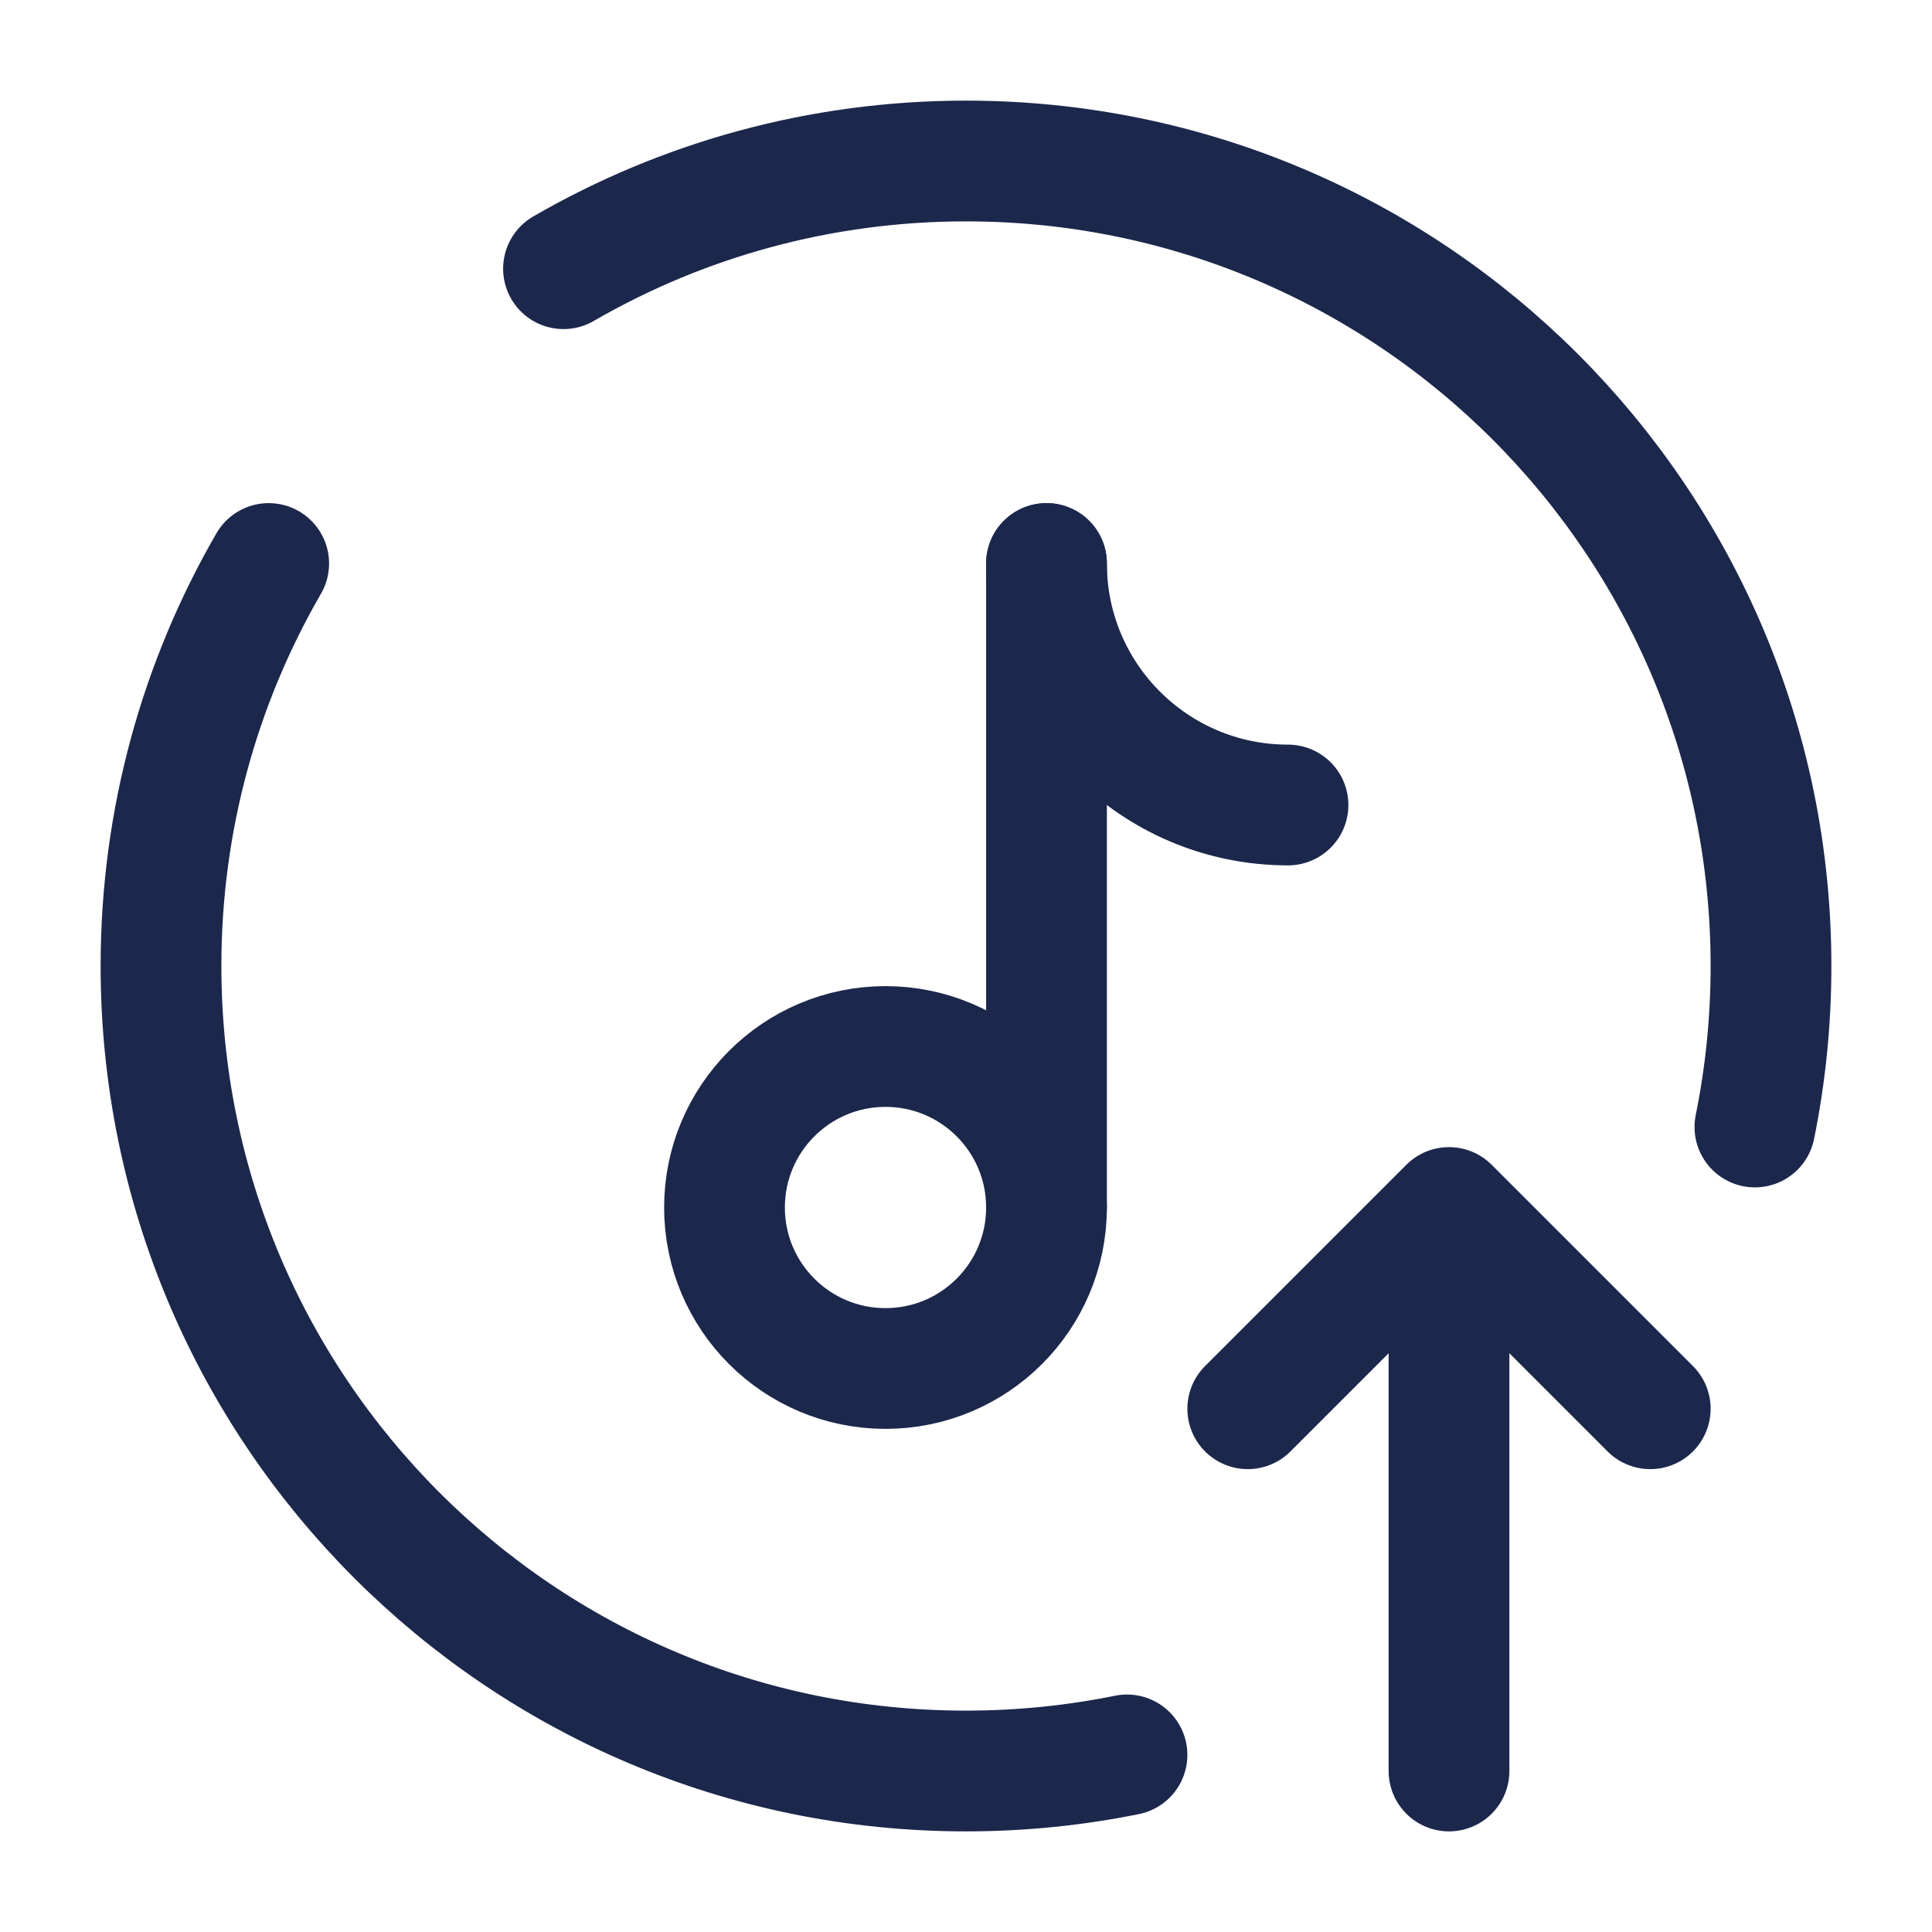 <svg width="24" height="24" viewBox="0 0 24 24" fill="none" xmlns="http://www.w3.org/2000/svg">
<g id="Broken / Video, Audio, Sound / Upload Track 2">
<path id="Vector" d="M13 15V11V7" stroke="#1C274C" stroke-width="1.5" stroke-linecap="round"/>
<circle id="Vector_2" cx="11" cy="15" r="2" stroke="#1C274C" stroke-width="1.5"/>
<path id="Vector_3" d="M16 10C14.343 10 13 8.657 13 7" stroke="#1C274C" stroke-width="1.5" stroke-linecap="round"/>
<path id="Vector_4" d="M18 22V15M18 15L20.5 17.5M18 15L15.5 17.5" stroke="#1C274C" stroke-width="1.5" stroke-linecap="round" stroke-linejoin="round"/>
<path id="Vector_5" d="M14 21.8C13.354 21.931 12.685 22 12 22C6.477 22 2 17.523 2 12C2 10.179 2.487 8.471 3.338 7M21.8 14C21.931 13.354 22 12.685 22 12C22 6.477 17.523 2 12 2C10.179 2 8.471 2.487 7 3.338" stroke="#1C274C" stroke-width="1.5" stroke-linecap="round"/>
</g>
</svg>
